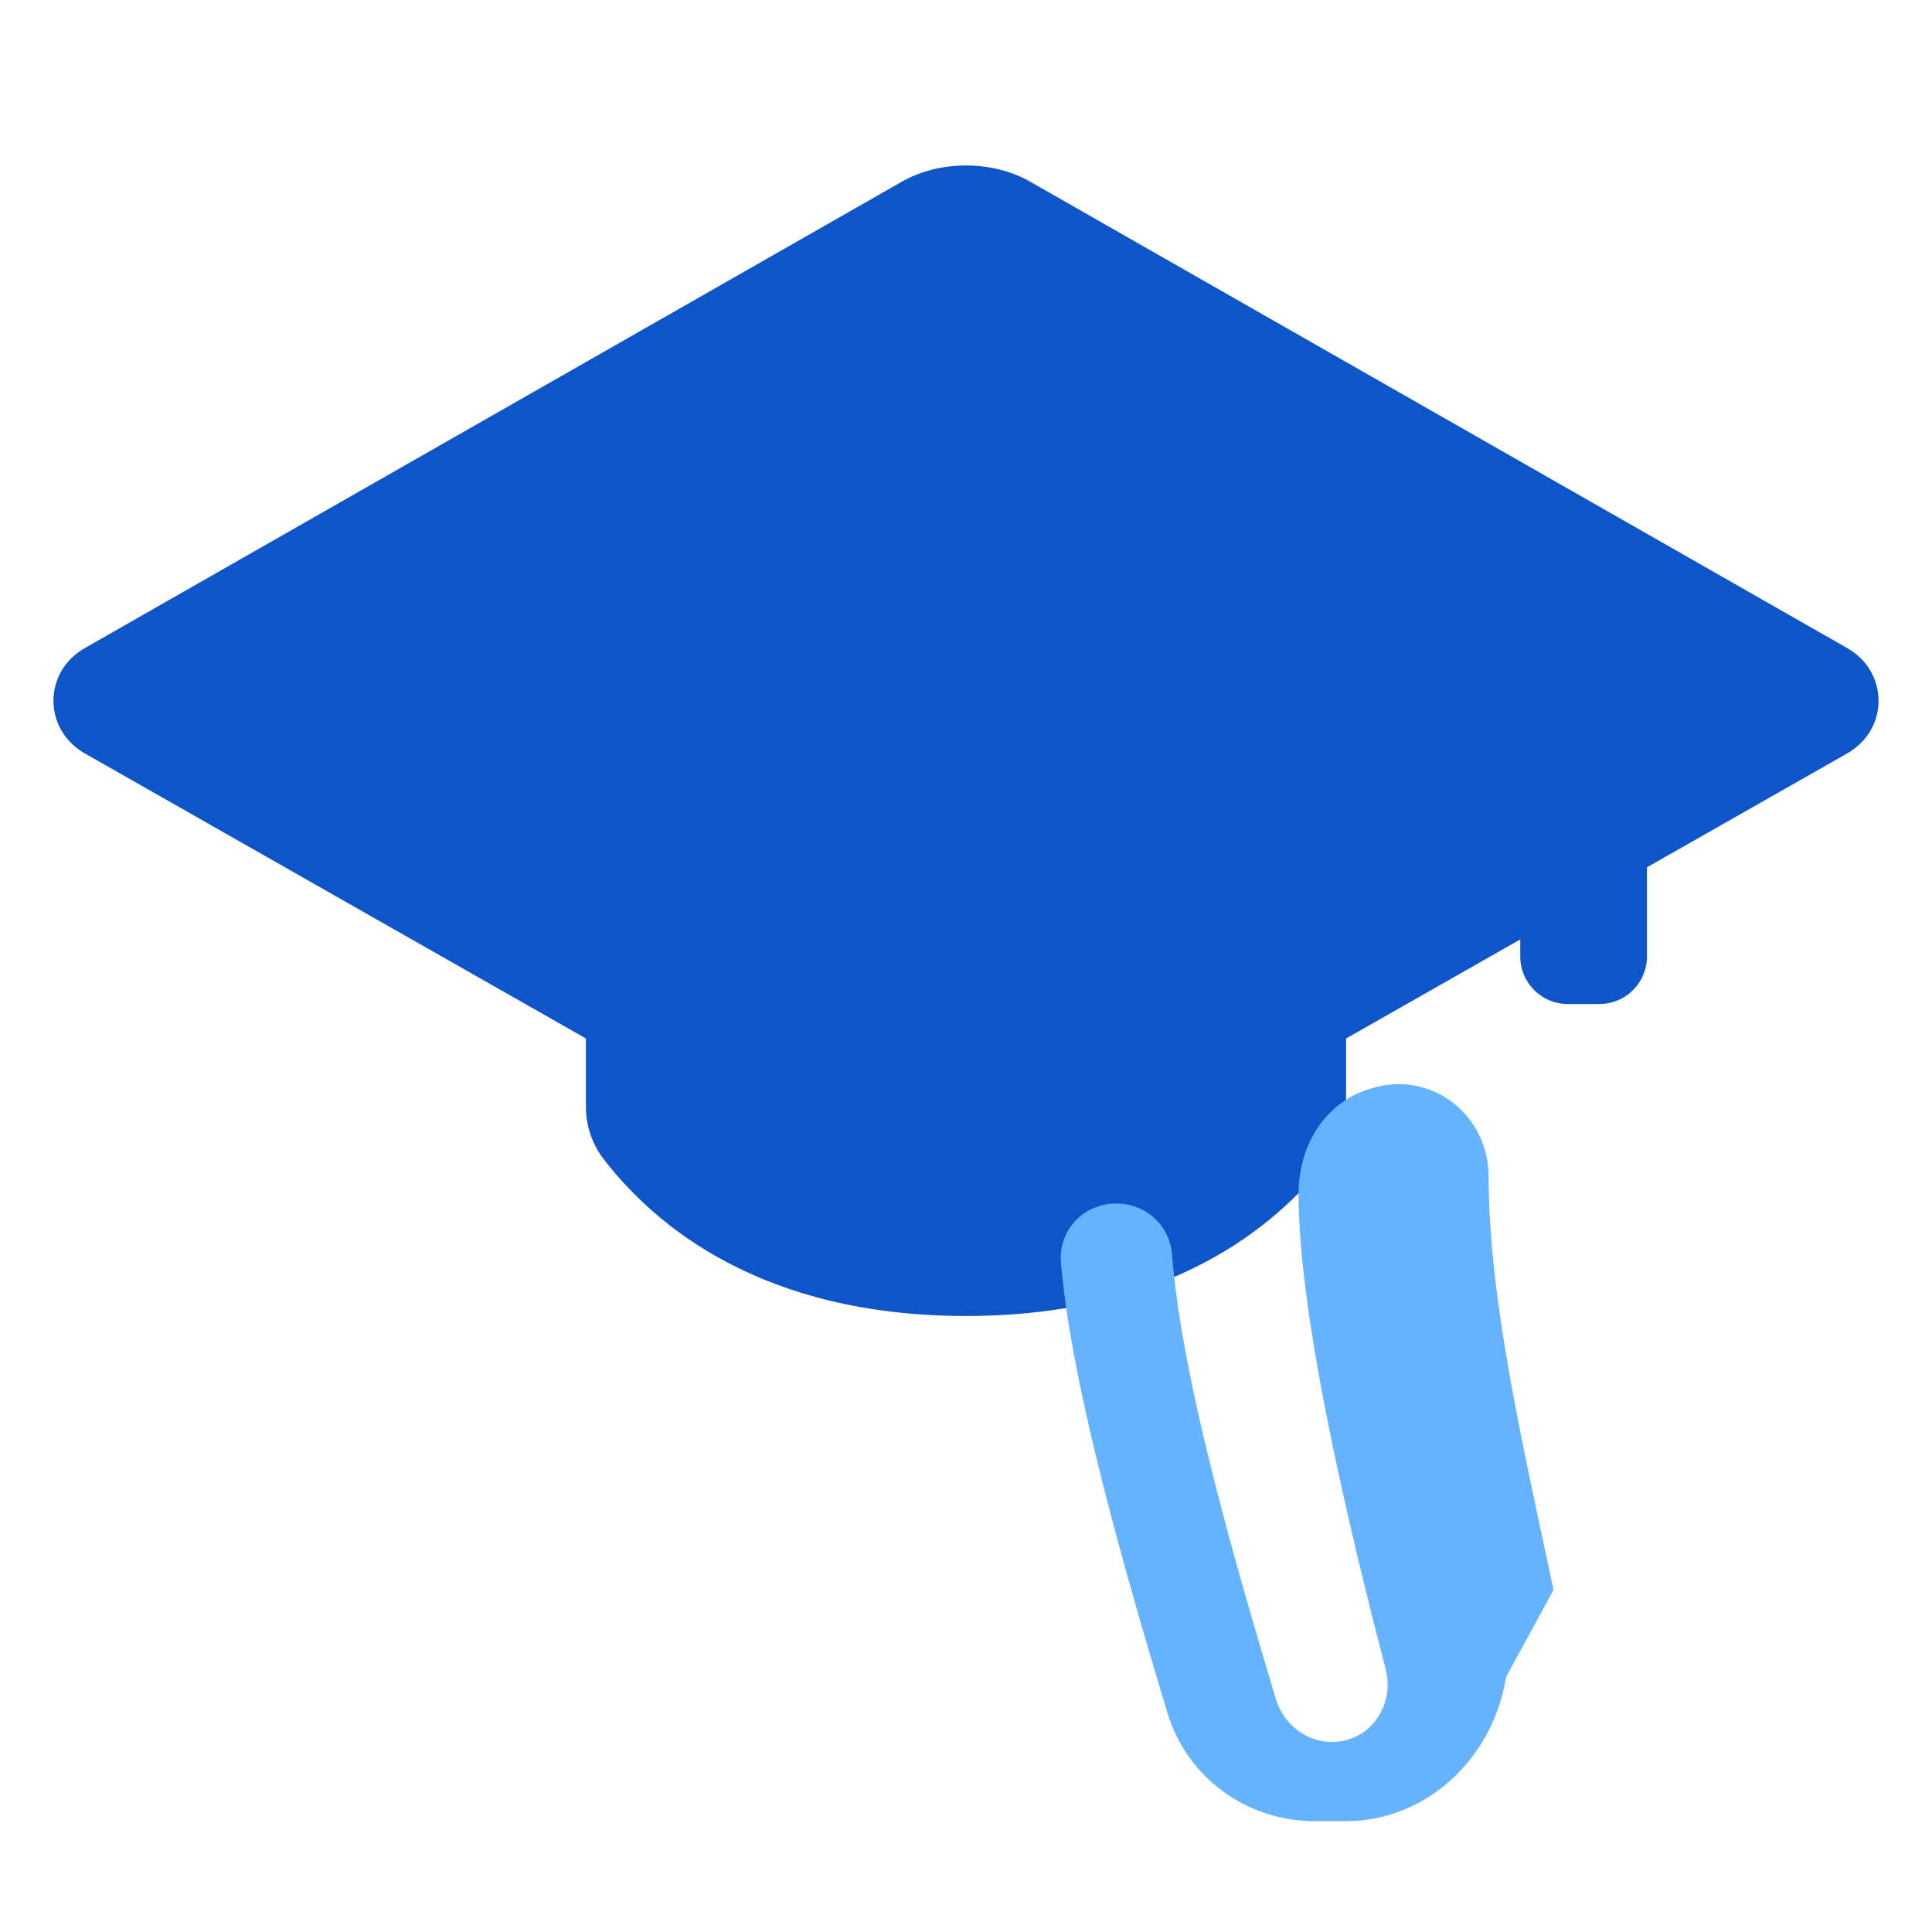 <svg 
  width="122" 
  height="122" 
  viewBox="0 0 122 122" 
  fill="none" 
  xmlns="http://www.w3.org/2000/svg"
>
  <path d="M56.9 11.5C59.3 10.1 62.7 10.1 65.1 11.5L116.6 40.9C119.3 42.4 119.3 46.1 116.6 47.6L65.1 76.9C62.7 78.3 59.3 78.3 56.9 76.9L5.4 47.6C2.7 46.1 2.7 42.4 5.4 40.9L56.9 11.5Z" fill="#0d55c8"/>
  <path d="M37 50.9V69.9C37 71.1 37.4 72.3 38.2 73.3C41.4 77.4 48.1 83.1 61 83.1C73.9 83.1 80.6 77.4 83.8 73.3C84.6 72.3 85 71.1 85 69.9V50.9L61 64.9L37 50.9Z" fill="#0d55c8"/>
  <path d="M101 63.4C102.657 63.4 104 62.057 104 60.4V46.5L96 51.1V60.4C96 62.057 97.343 63.4 99 63.4H101Z" fill="#0d55c8"/>
  <path d="M98.1 100.4C96.4 92.3 94 82.3 94 74.3C94 70.4 90.4 67.6 86.7 68.7C83.7 69.5 82 72.3 82 75.4C82 83.4 85.4 97.3 87.5 105.4C88.1 107.7 86.5 110 84.1 110H84.1C82.5 110 81.1 108.9 80.6 107.4C78.2 99.4 74.6 87.2 74 79.1C73.8 77.3 72.3 76 70.5 76H70.5C68.4 76 66.8 77.7 67 79.8C67.7 87.9 71.3 100.1 73.7 108.1C74.9 112.2 78.7 115 83 115H85C90.1 115 94.3 111 95.1 105.9L98.1 100.4Z" fill="#65b2ff"/>
</svg> 